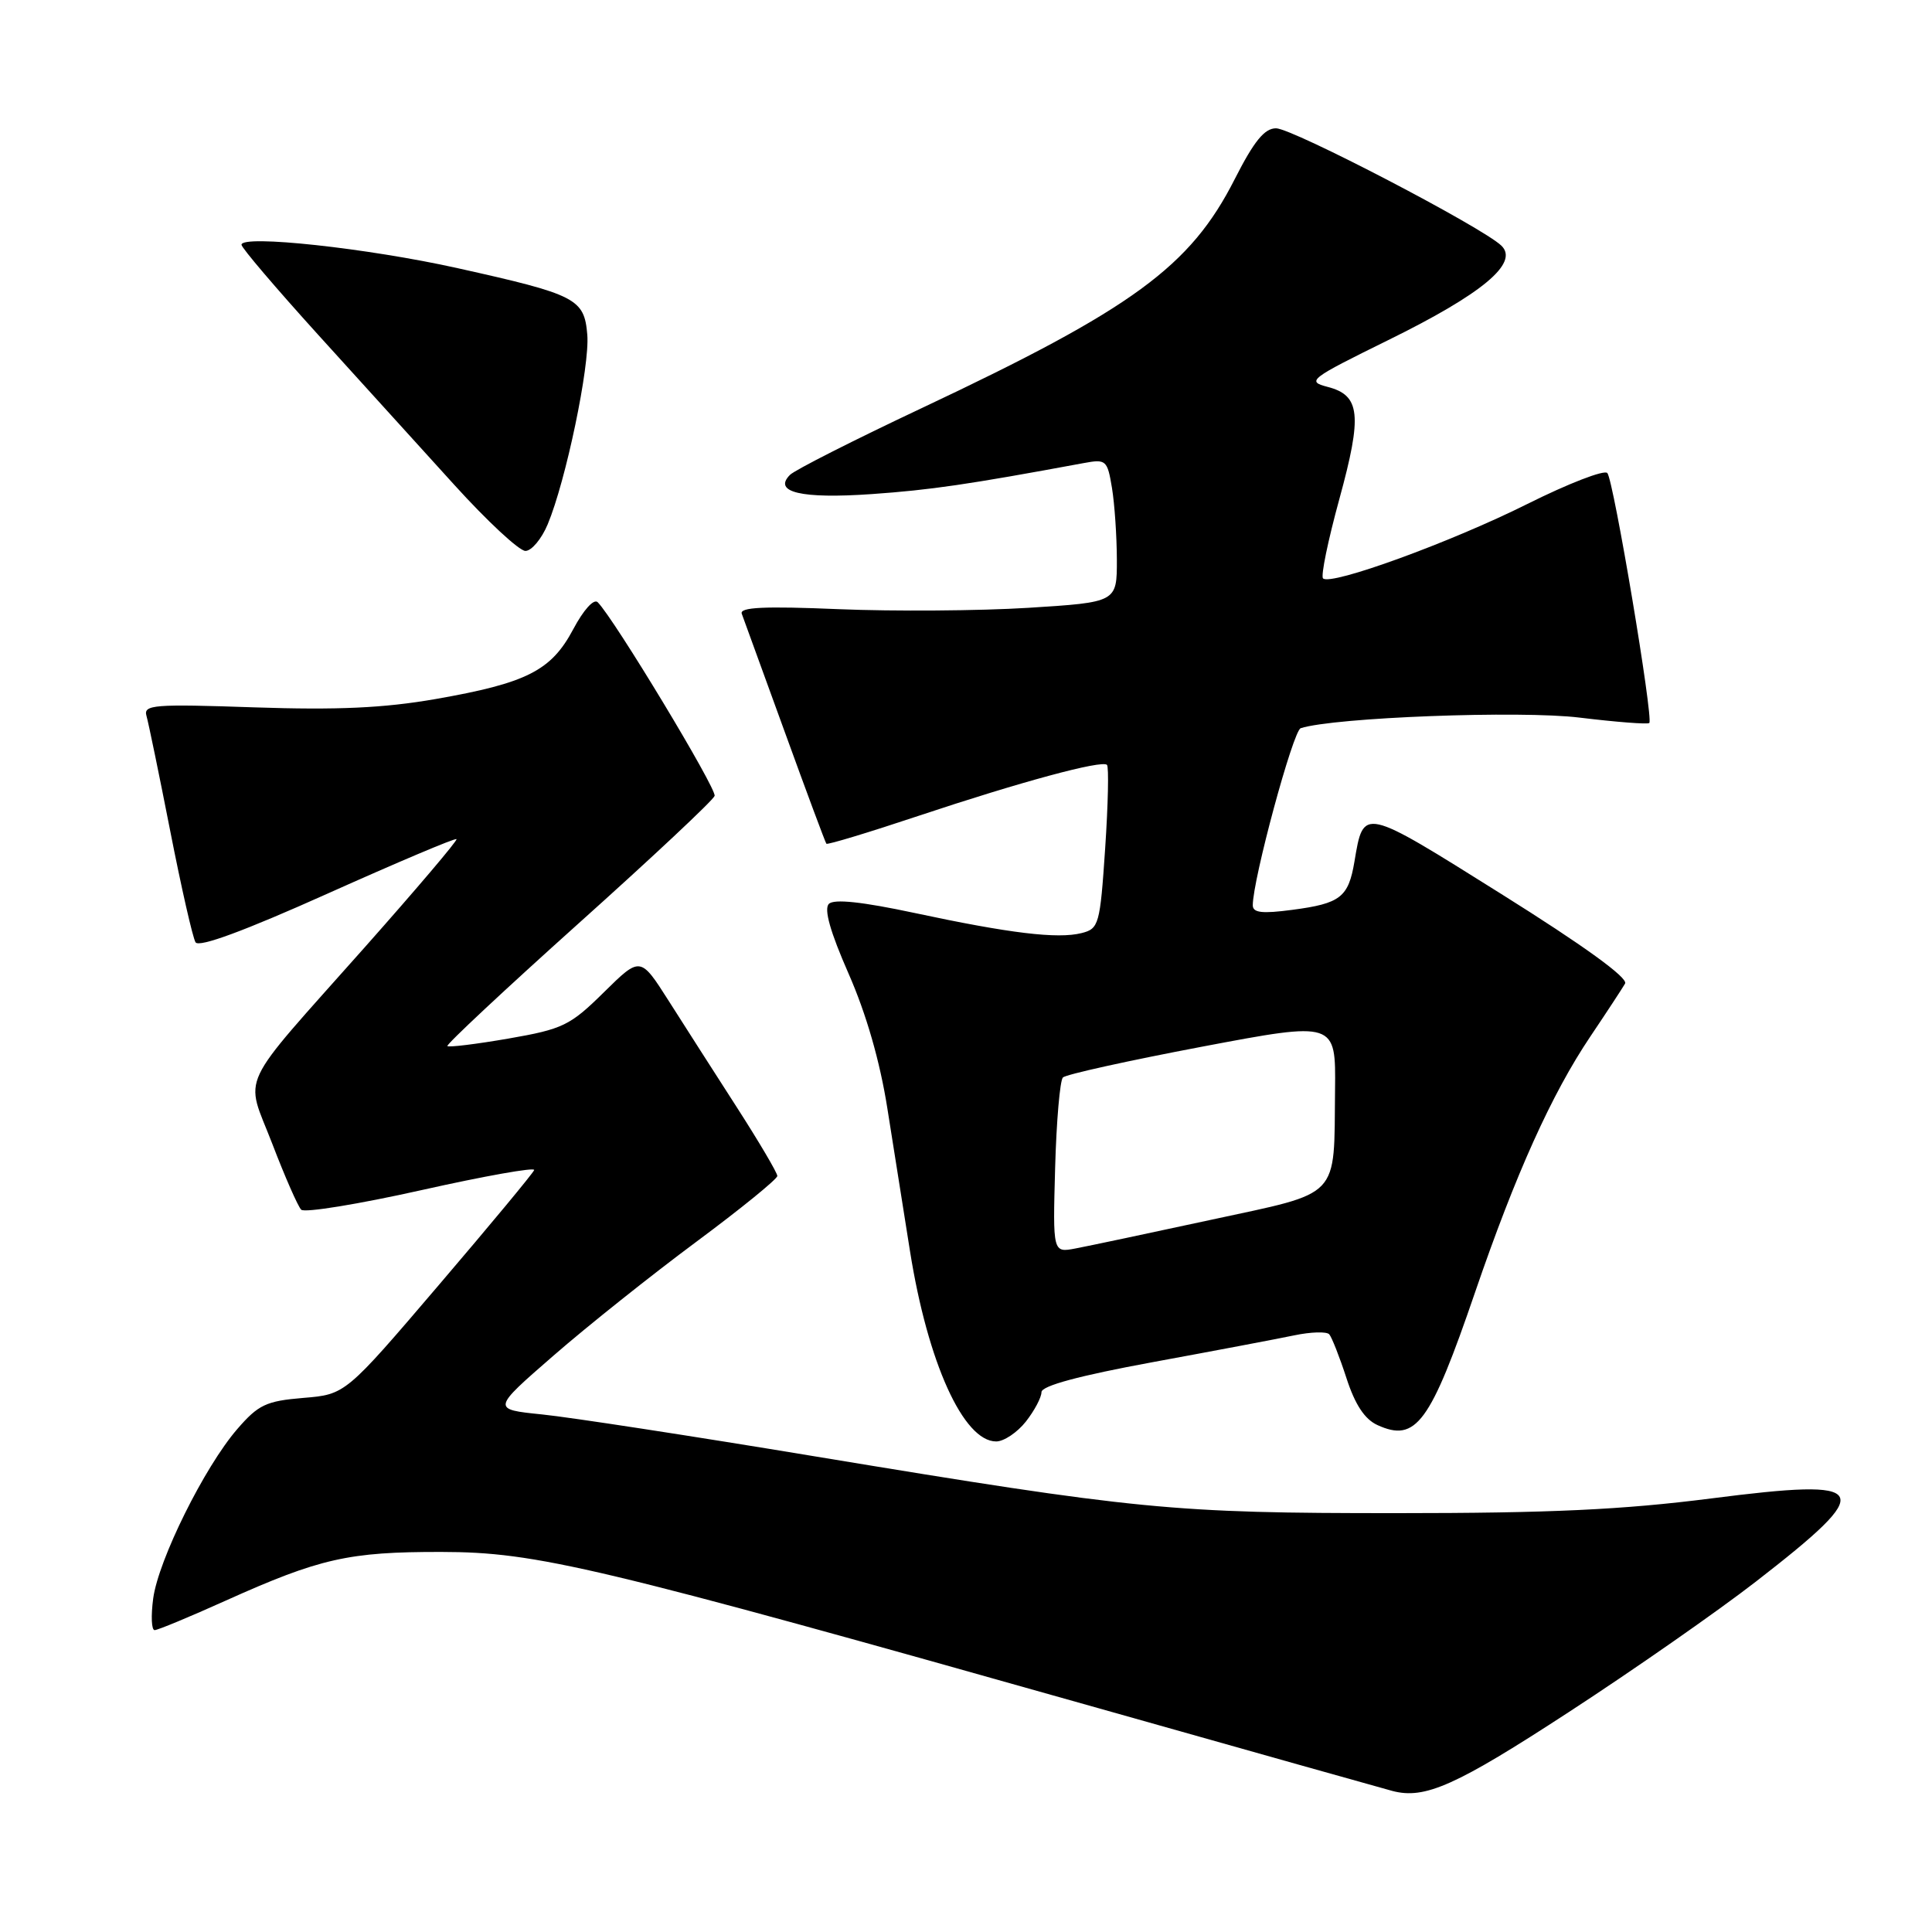 <?xml version="1.0" encoding="UTF-8" standalone="no"?>
<!DOCTYPE svg PUBLIC "-//W3C//DTD SVG 1.1//EN" "http://www.w3.org/Graphics/SVG/1.1/DTD/svg11.dtd" >
<svg xmlns="http://www.w3.org/2000/svg" xmlns:xlink="http://www.w3.org/1999/xlink" version="1.1" viewBox="0 0 256 256">
 <g >
 <path fill="currentColor"
d=" M 207.92 226.83 C 216.49 221.25 227.61 213.49 232.64 209.59 C 248.79 197.07 248.12 195.81 226.75 198.55 C 215.00 200.05 205.42 200.50 185.00 200.50 C 155.28 200.50 150.96 200.08 108.00 192.98 C 91.78 190.29 75.50 187.79 71.83 187.42 C 65.16 186.74 65.16 186.74 73.35 179.62 C 77.85 175.70 86.37 168.92 92.27 164.54 C 98.17 160.16 103.00 156.23 103.00 155.82 C 103.00 155.41 100.60 151.34 97.67 146.78 C 94.74 142.23 90.66 135.85 88.60 132.61 C 84.85 126.72 84.85 126.72 80.01 131.49 C 75.54 135.90 74.58 136.36 67.40 137.61 C 63.12 138.35 59.47 138.80 59.28 138.61 C 59.09 138.42 66.90 131.12 76.64 122.38 C 86.38 113.65 94.51 106.03 94.69 105.46 C 94.99 104.53 81.37 81.97 79.20 79.80 C 78.69 79.29 77.32 80.81 75.96 83.37 C 73.04 88.87 69.81 90.51 57.70 92.63 C 50.85 93.82 44.72 94.10 33.72 93.73 C 20.36 93.27 18.98 93.38 19.41 94.86 C 19.67 95.76 21.09 102.64 22.56 110.13 C 24.03 117.63 25.54 124.26 25.91 124.86 C 26.36 125.58 32.41 123.34 43.40 118.41 C 52.64 114.27 60.33 111.01 60.49 111.19 C 60.65 111.36 55.18 117.80 48.35 125.50 C 31.19 144.83 32.46 142.14 36.08 151.56 C 37.75 155.92 39.48 159.86 39.91 160.29 C 40.34 160.73 47.52 159.56 55.88 157.69 C 64.23 155.82 70.94 154.63 70.78 155.04 C 70.63 155.46 64.94 162.32 58.13 170.29 C 45.77 184.77 45.77 184.77 40.19 185.23 C 35.26 185.64 34.23 186.13 31.43 189.37 C 27.09 194.39 20.99 206.69 20.30 211.80 C 19.99 214.11 20.07 216.00 20.49 216.00 C 20.90 216.00 25.14 214.24 29.91 212.09 C 42.39 206.48 46.19 205.62 58.50 205.64 C 71.13 205.66 78.77 207.48 145.50 226.33 C 165.85 232.08 183.40 237.02 184.50 237.31 C 188.81 238.45 192.92 236.61 207.92 226.83 Z  M 135.93 188.37 C 137.07 186.92 138.00 185.16 138.00 184.47 C 138.00 183.63 142.98 182.29 152.75 180.49 C 160.86 179.00 169.30 177.40 171.50 176.94 C 173.70 176.48 175.78 176.42 176.13 176.80 C 176.47 177.19 177.50 179.80 178.41 182.60 C 179.55 186.12 180.83 188.06 182.52 188.83 C 187.63 191.16 189.51 188.61 195.47 171.19 C 200.83 155.55 205.60 144.97 210.73 137.34 C 212.89 134.13 214.96 130.97 215.33 130.33 C 215.77 129.58 209.88 125.32 198.90 118.44 C 180.46 106.88 180.69 106.93 179.47 114.17 C 178.67 118.90 177.62 119.72 171.23 120.56 C 167.23 121.09 166.00 120.95 166.00 119.95 C 166.00 116.55 171.34 96.81 172.35 96.49 C 176.77 95.06 201.49 94.12 209.33 95.09 C 214.19 95.68 218.33 96.00 218.54 95.80 C 219.11 95.22 213.81 63.62 212.98 62.68 C 212.58 62.22 207.81 64.07 202.38 66.78 C 192.22 71.86 176.31 77.65 175.31 76.64 C 174.99 76.33 175.97 71.60 177.47 66.13 C 180.53 54.96 180.26 52.38 175.90 51.26 C 173.09 50.53 173.52 50.20 183.94 45.07 C 196.41 38.94 201.31 34.86 198.95 32.56 C 196.46 30.13 171.25 17.00 169.08 17.00 C 167.55 17.00 166.16 18.71 163.60 23.75 C 157.73 35.32 150.13 40.88 122.17 54.06 C 113.19 58.29 105.32 62.28 104.68 62.92 C 102.38 65.22 106.17 66.12 115.50 65.47 C 123.32 64.92 128.21 64.21 143.60 61.36 C 146.56 60.81 146.73 60.97 147.34 64.64 C 147.69 66.76 147.98 71.04 147.99 74.15 C 148.00 79.80 148.00 79.80 136.25 80.54 C 129.79 80.94 118.50 81.02 111.17 80.72 C 101.22 80.30 97.96 80.46 98.29 81.33 C 98.53 81.97 101.09 89.03 103.99 97.00 C 106.88 104.97 109.36 111.63 109.50 111.80 C 109.64 111.96 115.10 110.31 121.63 108.13 C 135.22 103.60 146.01 100.68 146.68 101.35 C 146.94 101.60 146.83 106.59 146.44 112.42 C 145.76 122.54 145.61 123.06 143.31 123.64 C 140.13 124.44 133.79 123.67 121.17 120.97 C 114.23 119.49 110.51 119.09 109.83 119.77 C 109.15 120.45 110.01 123.48 112.44 129.01 C 114.78 134.33 116.60 140.64 117.58 146.87 C 118.42 152.17 119.77 160.68 120.58 165.79 C 122.93 180.56 127.66 191.00 132.00 191.00 C 133.02 191.00 134.79 189.81 135.93 188.37 Z  M 72.57 69.48 C 74.98 63.72 78.16 48.49 77.82 44.36 C 77.42 39.57 76.39 39.04 60.62 35.53 C 48.71 32.88 32.00 31.07 32.00 32.43 C 32.00 32.83 36.56 38.18 42.13 44.33 C 47.70 50.47 55.83 59.44 60.20 64.25 C 64.56 69.06 68.80 73.00 69.62 73.00 C 70.43 73.00 71.76 71.42 72.57 69.48 Z  M 139.81 154.75 C 139.98 148.56 140.45 143.17 140.84 142.77 C 141.23 142.37 149.53 140.54 159.28 138.69 C 177.00 135.34 177.00 135.34 176.90 144.42 C 176.74 159.01 177.82 157.88 160.47 161.63 C 152.24 163.41 144.15 165.12 142.50 165.43 C 139.50 166.00 139.50 166.00 139.81 154.75 Z "/>
</g>
</svg>